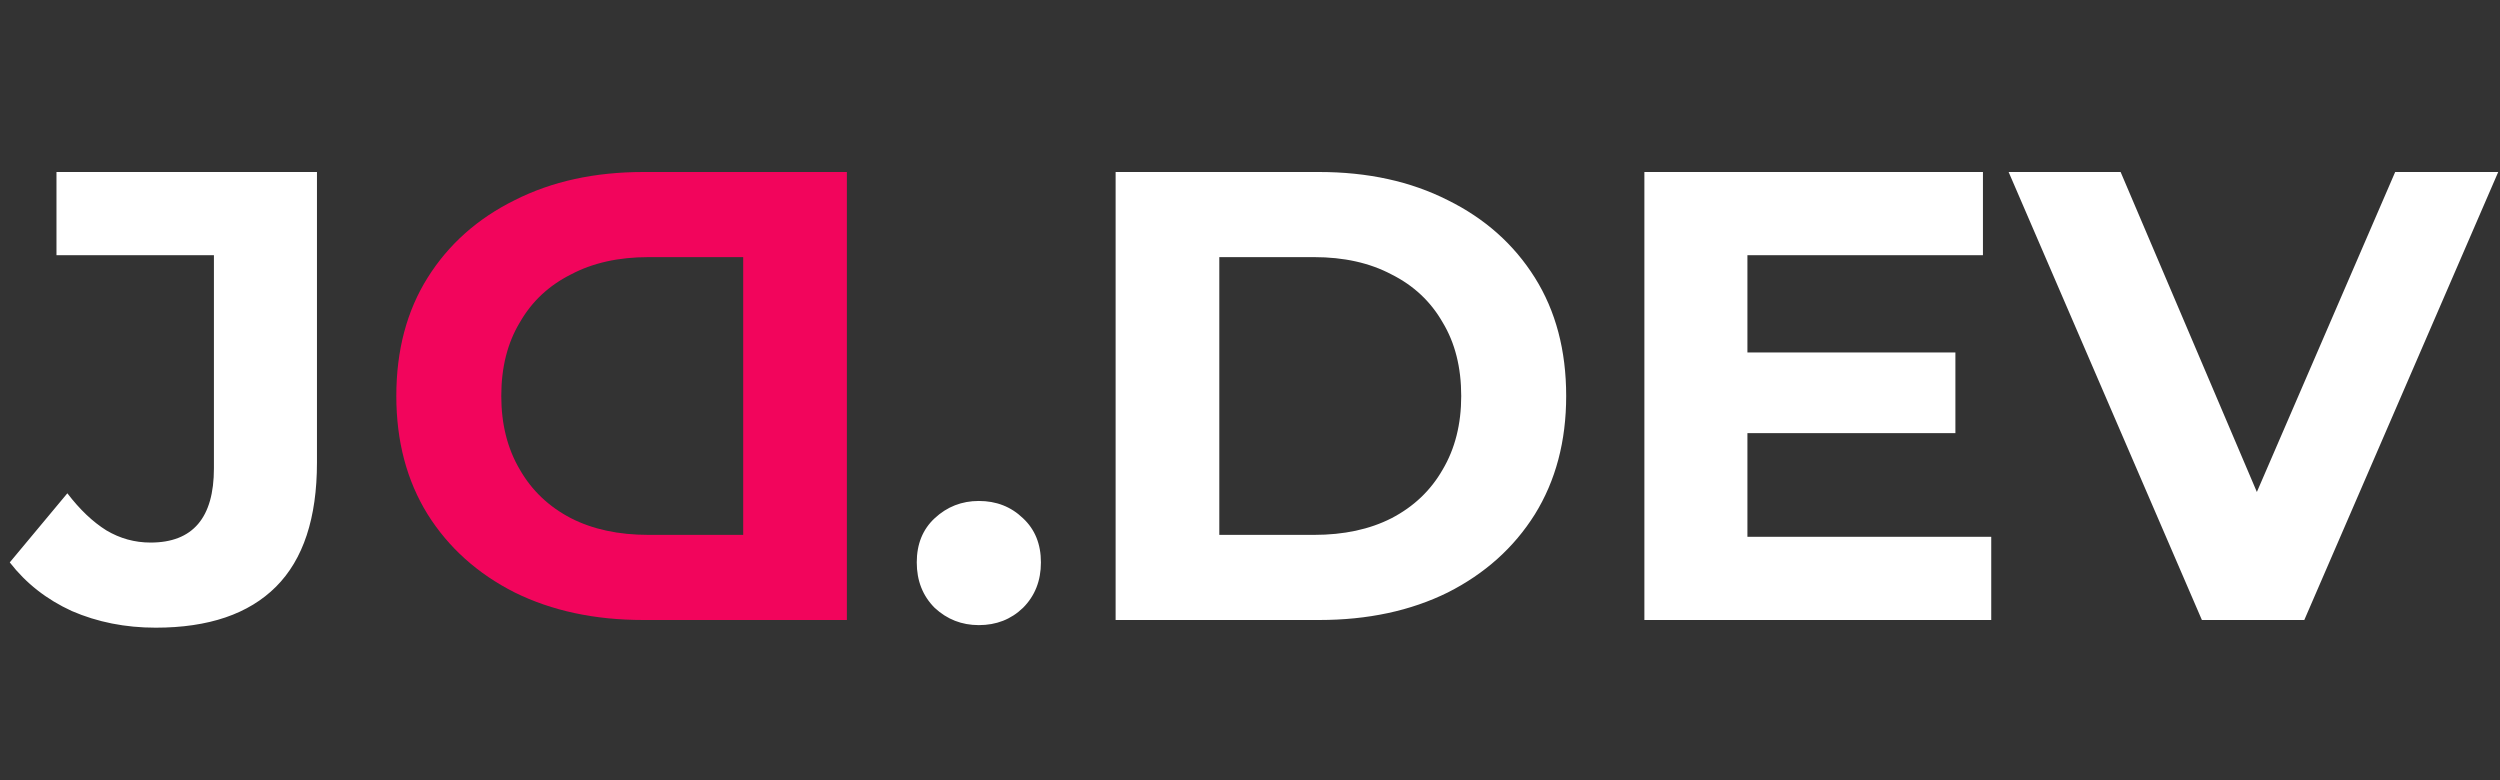 <svg width="125" height="39" viewBox="0 0 125 39" fill="none" xmlns="http://www.w3.org/2000/svg">
<rect x="0" y="0" width="125" height="39" fill="#333333" stroke="none"/>
<path d="M7.784 31.384C6.269 31.384 4.872 31.107 3.592 30.552C2.333 29.976 1.299 29.165 0.488 28.12L3.368 24.664C3.987 25.475 4.637 26.093 5.32 26.52C6.003 26.925 6.739 27.128 7.528 27.128C9.64 27.128 10.696 25.891 10.696 23.416V12.76H2.824V8.6H15.848V23.128C15.848 25.901 15.165 27.971 13.8 29.336C12.435 30.701 10.429 31.384 7.784 31.384ZM48.942 31.256C48.089 31.256 47.353 30.968 46.734 30.392C46.137 29.795 45.838 29.037 45.838 28.12C45.838 27.203 46.137 26.467 46.734 25.912C47.353 25.336 48.089 25.048 48.942 25.048C49.817 25.048 50.553 25.336 51.15 25.912C51.747 26.467 52.046 27.203 52.046 28.12C52.046 29.037 51.747 29.795 51.15 30.392C50.553 30.968 49.817 31.256 48.942 31.256ZM55.781 31V8.6H65.957C68.389 8.6 70.533 9.069 72.389 10.008C74.245 10.925 75.696 12.216 76.741 13.88C77.786 15.544 78.309 17.517 78.309 19.8C78.309 22.061 77.786 24.035 76.741 25.72C75.696 27.384 74.245 28.685 72.389 29.624C70.533 30.541 68.389 31 65.957 31H55.781ZM60.965 26.744H65.701C67.194 26.744 68.485 26.467 69.573 25.912C70.682 25.336 71.536 24.525 72.133 23.48C72.752 22.435 73.061 21.208 73.061 19.8C73.061 18.371 72.752 17.144 72.133 16.12C71.536 15.075 70.682 14.275 69.573 13.72C68.485 13.144 67.194 12.856 65.701 12.856H60.965V26.744ZM86.987 17.624H97.77V21.656H86.987V17.624ZM87.371 26.84H99.562V31H82.219V8.6H99.147V12.76H87.371V26.84ZM110.095 31L100.431 8.6H106.031L114.479 28.44H111.183L119.759 8.6H124.911L115.215 31H110.095Z" fill="#FFFFFF"/>
<path d="M42.344 31V8.6H32.168C29.736 8.6 27.592 9.069 25.736 10.008C23.88 10.925 22.429 12.216 21.384 13.88C20.339 15.544 19.816 17.517 19.816 19.8C19.816 22.061 20.339 24.035 21.384 25.72C22.429 27.384 23.88 28.685 25.736 29.624C27.592 30.541 29.736 31 32.168 31H42.344ZM37.16 26.744H32.424C30.931 26.744 29.64 26.467 28.552 25.912C27.443 25.336 26.589 24.525 25.992 23.48C25.373 22.435 25.064 21.208 25.064 19.8C25.064 18.371 25.373 17.144 25.992 16.12C26.589 15.075 27.443 14.275 28.552 13.72C29.64 13.144 30.931 12.856 32.424 12.856H37.16V26.744Z" fill="#F2055C"/>
</svg>

